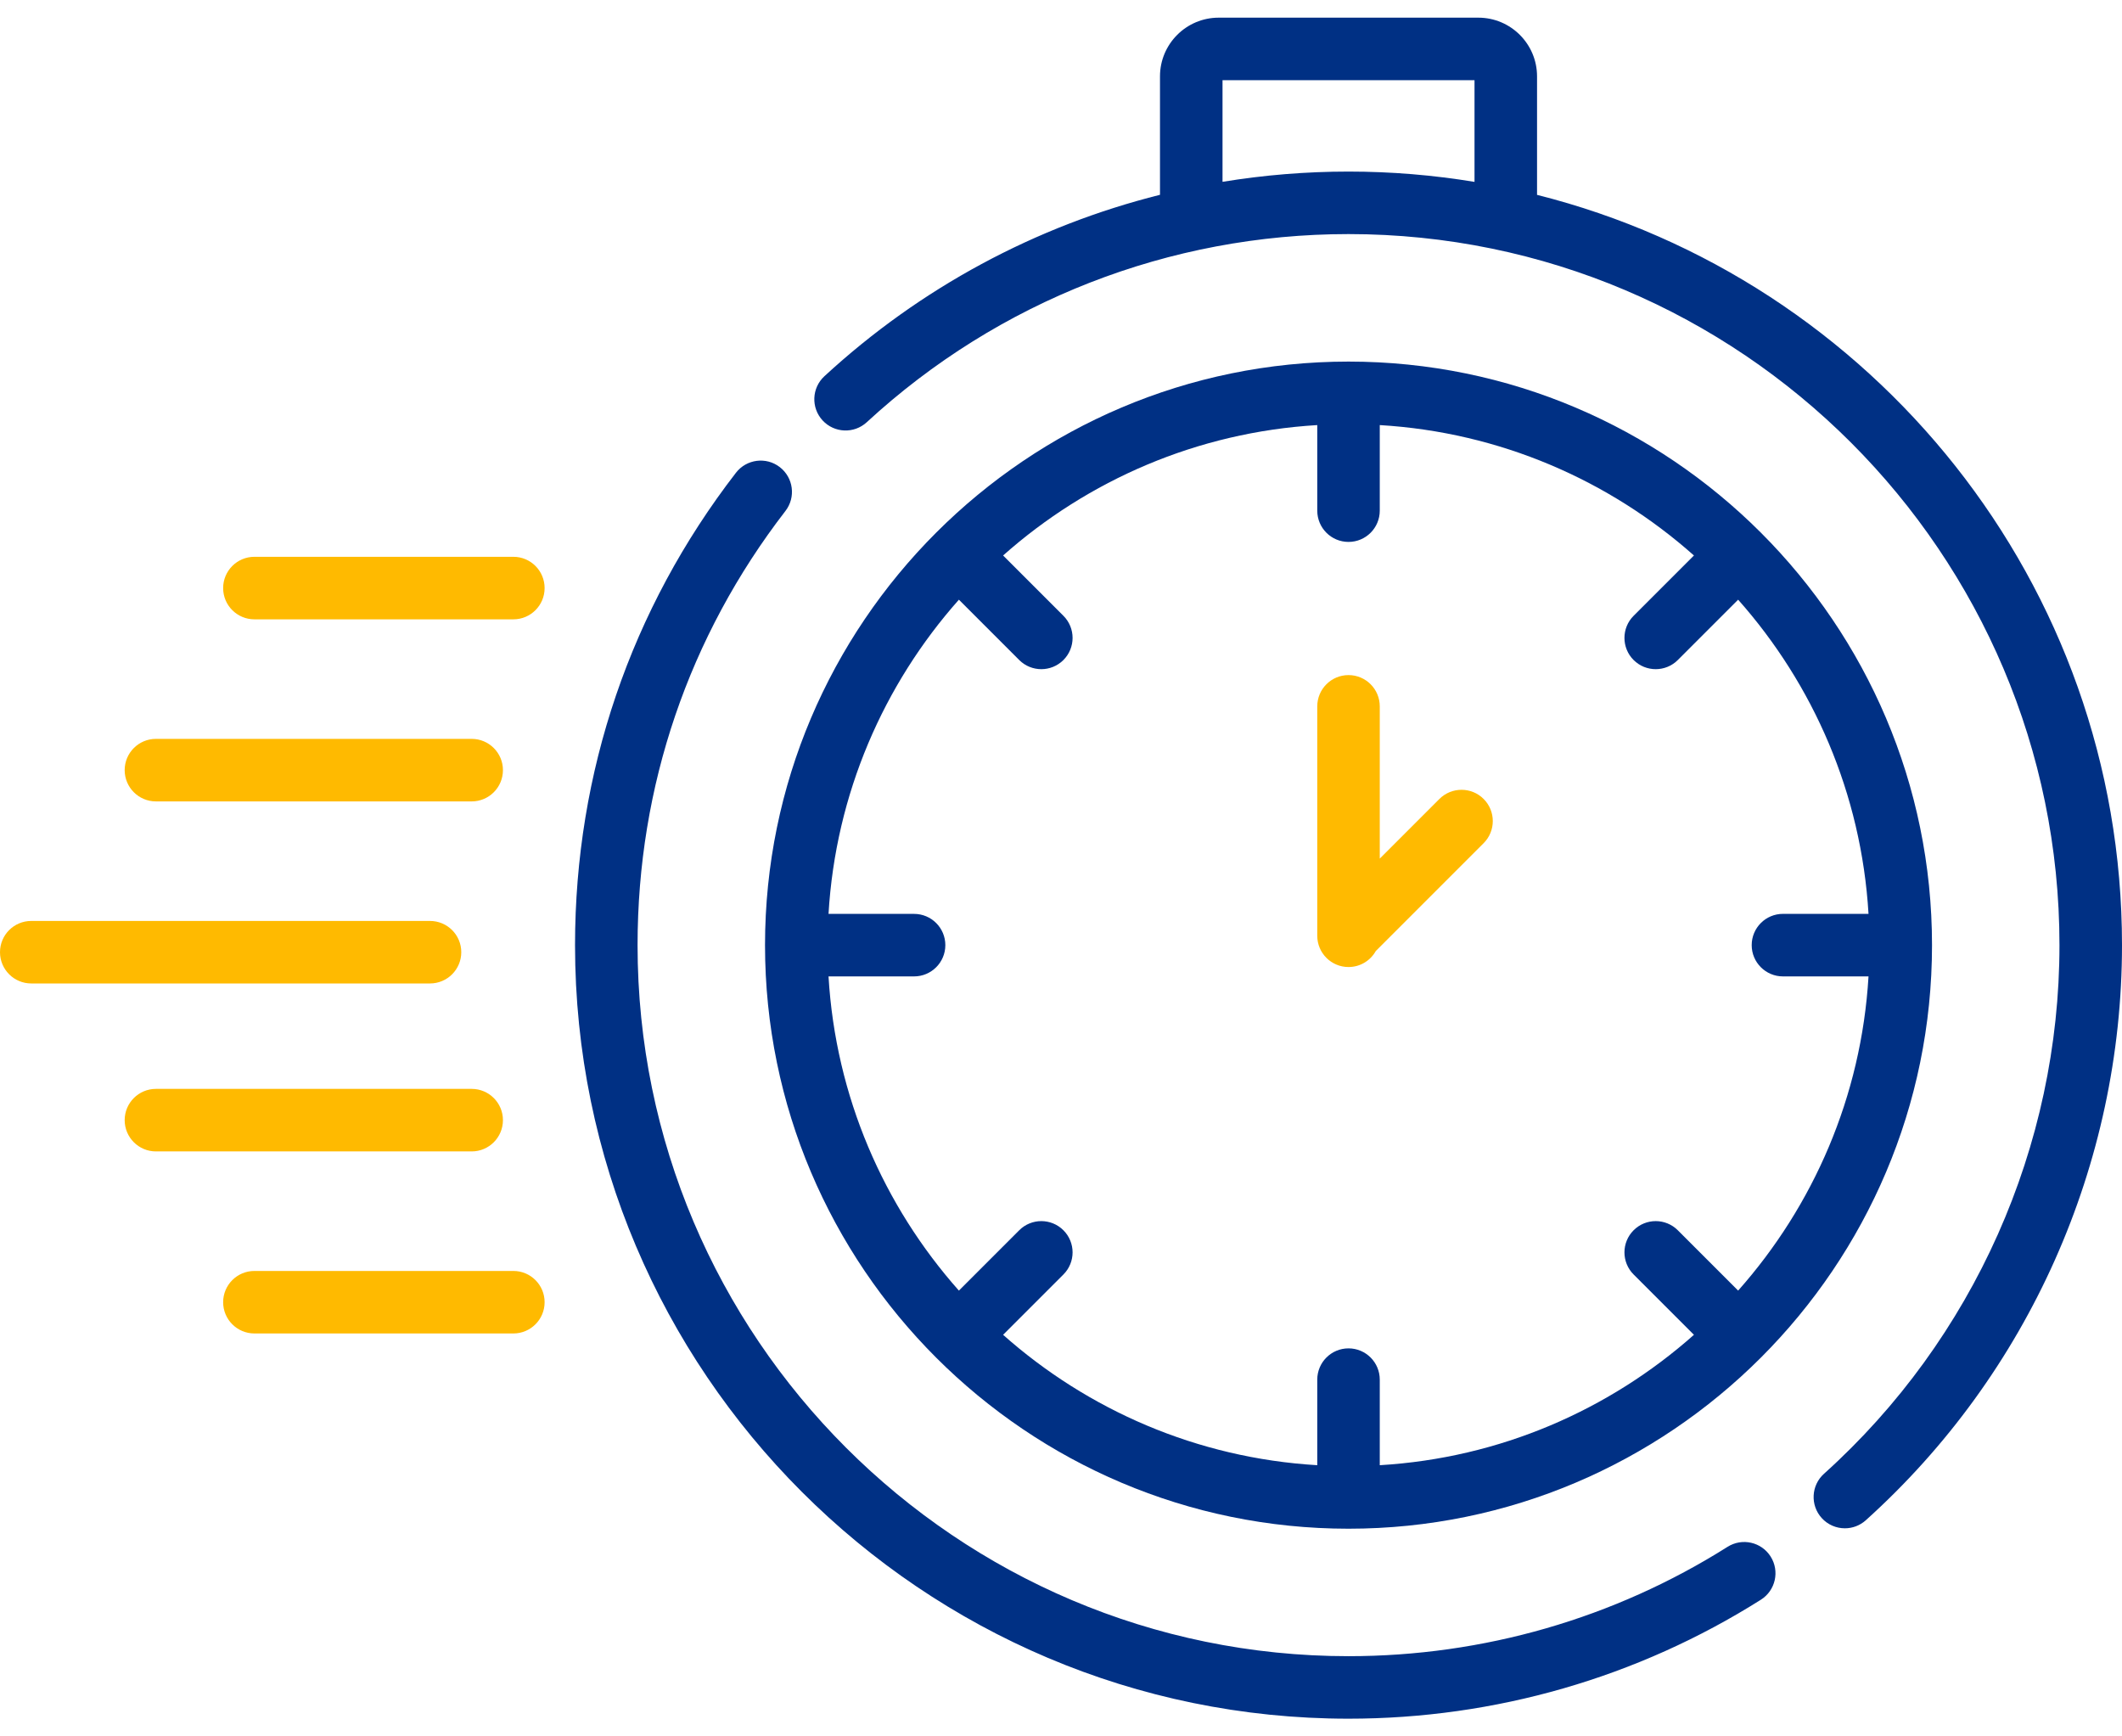 <svg width="77" height="63" viewBox="0 0 77 63" fill="none" xmlns="http://www.w3.org/2000/svg">
<path d="M48.933 55.465C60.608 55.465 70.106 45.967 70.106 34.292C70.106 22.617 60.608 13.119 48.933 13.119C37.258 13.119 27.76 22.617 27.76 34.292C27.76 45.967 37.258 55.465 48.933 55.465ZM33.169 33.158H30.064C30.323 28.798 32.066 24.832 34.795 21.758L36.984 23.947C37.205 24.168 37.496 24.279 37.786 24.279C38.076 24.279 38.367 24.168 38.588 23.947C39.031 23.504 39.031 22.786 38.588 22.343L36.399 20.154C39.473 17.425 43.439 15.682 47.799 15.423V18.527C47.799 19.154 48.306 19.662 48.933 19.662C49.56 19.662 50.067 19.154 50.067 18.527V15.423C54.427 15.682 58.393 17.425 61.467 20.154L59.278 22.343C58.835 22.786 58.835 23.504 59.278 23.947C59.499 24.168 59.79 24.279 60.08 24.279C60.37 24.279 60.661 24.168 60.882 23.947L63.071 21.758C65.8 24.832 67.543 28.798 67.802 33.157H64.697C64.071 33.157 63.563 33.665 63.563 34.292C63.563 34.918 64.071 35.426 64.697 35.426H67.802C67.543 39.786 65.8 43.752 63.071 46.826L60.882 44.637C60.439 44.194 59.721 44.194 59.278 44.637C58.835 45.08 58.835 45.798 59.278 46.241L61.467 48.43C58.393 51.158 54.427 52.902 50.067 53.161V50.056C50.067 49.43 49.56 48.922 48.933 48.922C48.306 48.922 47.799 49.43 47.799 50.056V53.161C43.439 52.902 39.473 51.158 36.399 48.43L38.588 46.241C39.031 45.798 39.031 45.08 38.588 44.637C38.145 44.194 37.427 44.194 36.984 44.637L34.795 46.826C32.066 43.752 30.323 39.786 30.064 35.426H33.169C33.795 35.426 34.303 34.918 34.303 34.292C34.303 33.665 33.795 33.158 33.169 33.158Z" fill="#003084"/>
<path d="M62.686 56.123C58.575 58.718 53.819 60.09 48.933 60.09C34.708 60.09 23.135 48.517 23.135 34.292C23.135 28.533 24.991 23.085 28.501 18.539C28.884 18.043 28.792 17.331 28.296 16.948C27.801 16.565 27.088 16.657 26.705 17.153C22.885 22.1 20.866 28.026 20.866 34.292C20.866 49.768 33.457 62.358 48.933 62.358C54.249 62.358 59.423 60.865 63.897 58.041C64.427 57.706 64.585 57.006 64.251 56.476C63.916 55.946 63.216 55.788 62.686 56.123Z" fill="#003084"/>
<path d="M55.774 7.07V2.77C55.774 1.596 54.819 0.641 53.645 0.641H44.221C43.047 0.641 42.092 1.596 42.092 2.77V7.068C37.582 8.198 33.397 10.44 29.914 13.651C29.454 14.076 29.424 14.793 29.849 15.254C30.274 15.714 30.991 15.744 31.452 15.319C36.226 10.918 42.435 8.493 48.933 8.493C63.158 8.493 74.731 20.067 74.731 34.292C74.731 41.593 71.616 48.585 66.185 53.473C65.72 53.892 65.682 54.609 66.101 55.075C66.325 55.324 66.634 55.45 66.944 55.45C67.215 55.45 67.486 55.354 67.703 55.159C73.611 49.841 77 42.235 77 34.292C77 21.175 67.954 10.132 55.774 7.07ZM44.361 6.597V2.91H53.505V6.599C52.017 6.354 50.49 6.225 48.933 6.225C47.39 6.225 45.861 6.351 44.361 6.597Z" fill="#003084"/>
<path d="M48.933 35.086C49.359 35.086 49.729 34.852 49.923 34.505L53.836 30.592C54.279 30.149 54.279 29.431 53.836 28.988C53.393 28.545 52.675 28.545 52.231 28.988L50.067 31.152V25.629C50.067 25.002 49.56 24.494 48.933 24.494C48.306 24.494 47.799 25.002 47.799 25.629V33.952C47.799 34.578 48.307 35.086 48.933 35.086Z" fill="#FFBA00"/>
<path d="M16.738 34.548C16.738 33.921 16.23 33.414 15.603 33.414H1.134C0.508 33.414 0 33.921 0 34.548C0 35.174 0.508 35.682 1.134 35.682H15.603C16.23 35.682 16.738 35.174 16.738 34.548Z" fill="#FFBA00"/>
<path d="M5.658 29.077H17.116C17.742 29.077 18.25 28.569 18.25 27.942C18.25 27.316 17.742 26.808 17.116 26.808H5.658C5.032 26.808 4.524 27.316 4.524 27.942C4.524 28.569 5.032 29.077 5.658 29.077Z" fill="#FFBA00"/>
<path d="M18.628 20.202H9.232C8.605 20.202 8.097 20.71 8.097 21.337C8.097 21.963 8.605 22.471 9.232 22.471H18.628C19.255 22.471 19.762 21.963 19.762 21.337C19.762 20.71 19.255 20.202 18.628 20.202Z" fill="#FFBA00"/>
<path d="M18.25 40.641C18.25 40.015 17.742 39.507 17.116 39.507H5.658C5.032 39.507 4.524 40.015 4.524 40.641C4.524 41.268 5.032 41.776 5.658 41.776H17.116C17.742 41.776 18.25 41.268 18.25 40.641Z" fill="#FFBA00"/>
<path d="M18.628 46.113H9.232C8.605 46.113 8.097 46.621 8.097 47.247C8.097 47.873 8.605 48.381 9.232 48.381H18.628C19.255 48.381 19.762 47.873 19.762 47.247C19.762 46.621 19.255 46.113 18.628 46.113Z" fill="#FFBA00"/>
</svg>

